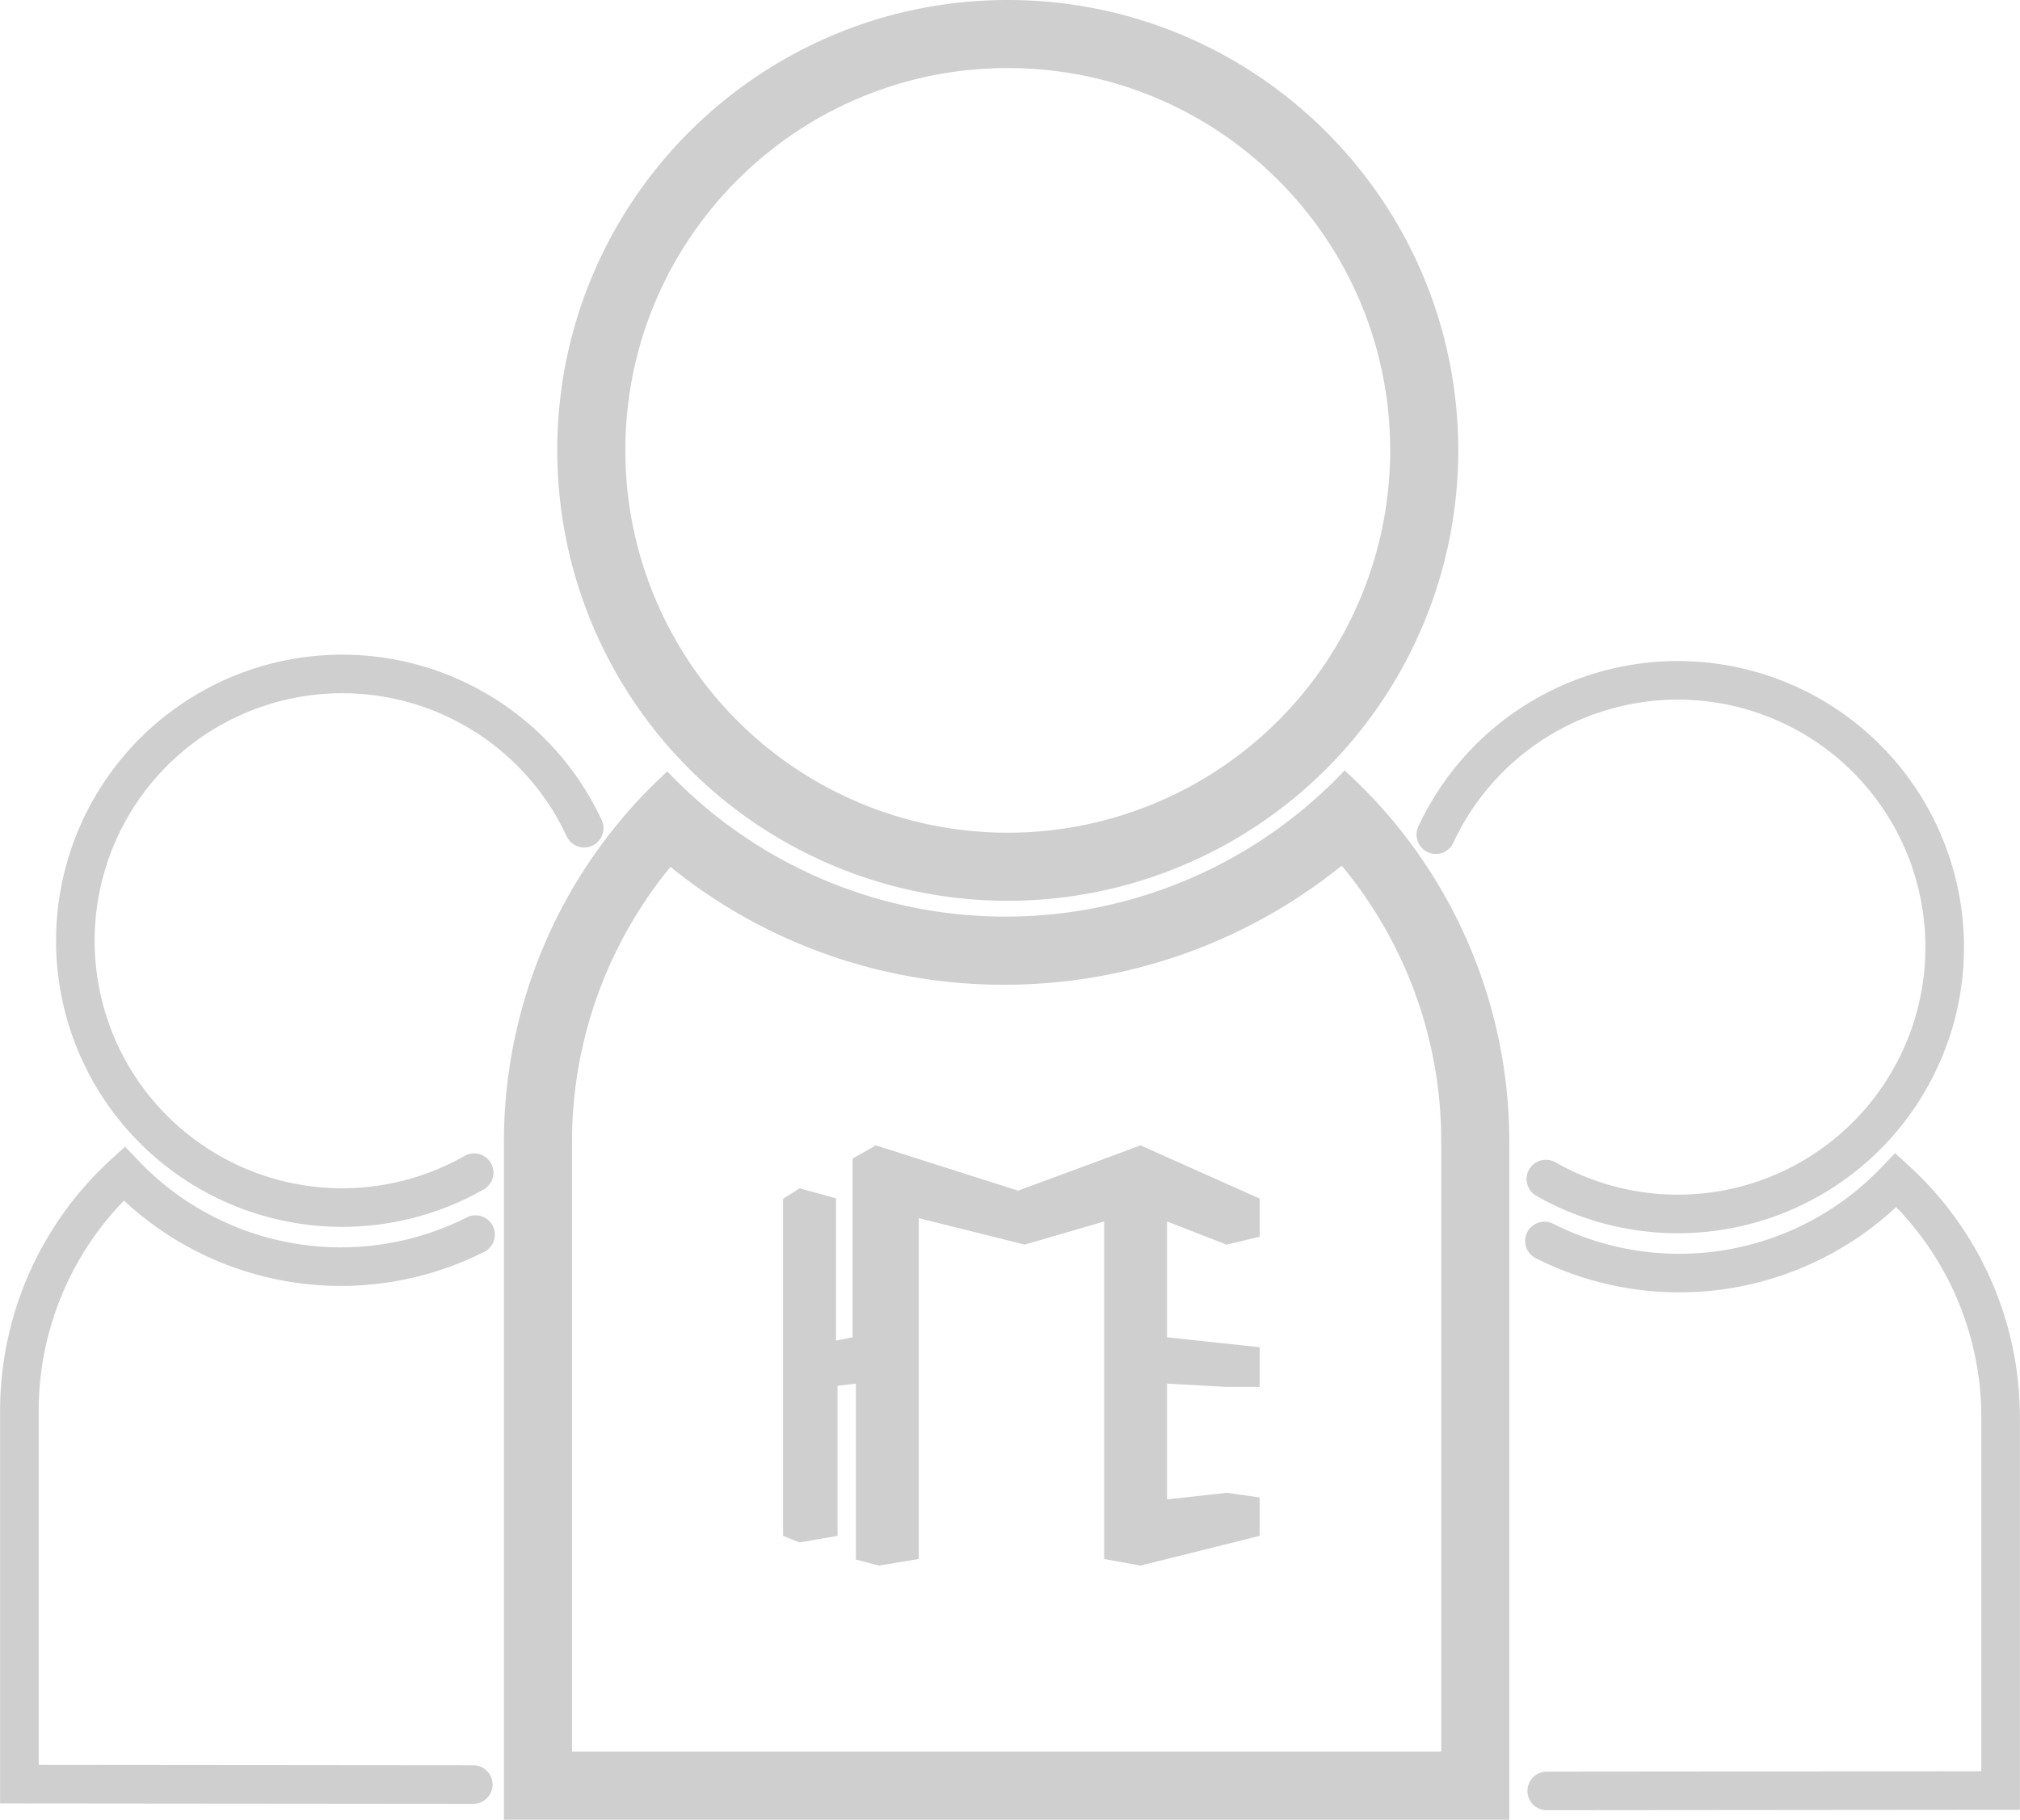 <svg xmlns="http://www.w3.org/2000/svg" viewBox="0 0 890.06 802"><defs><style>.cls-1,.cls-3{fill:none;stroke:#cfcfcf;stroke-linecap:round;stroke-miterlimit:10;}.cls-1{stroke-width:17px;}.cls-2{fill:#cfcfcf;}.cls-3{stroke-width:30px;}</style></defs><g id="Ebene_1" data-name="Ebene 1"><path class="cls-1" d="M270.5,894.5l-200-.18V730a141.59,141.59,0,0,1,46.15-104.75A131.75,131.75,0,0,0,271.5,652.12" transform="translate(-61.96 -108)"/><path class="cls-1" d="M270.88,624.83A117.59,117.59,0,1,1,319.36,473" transform="translate(-61.96 -108)"/><path class="cls-1" d="M271,609.89" transform="translate(-61.96 -108)"/><path class="cls-2" d="M653.15,489.52A190,190,0,0,1,697,611.5V880H314V611.5a190.86,190.86,0,0,1,43.39-121.43A233.06,233.06,0,0,0,505,542a236.59,236.59,0,0,0,148.15-52.48m1.29-42A205.48,205.48,0,0,1,356,448,221,221,0,0,0,284,611.5V910H727V611.5a220.78,220.78,0,0,0-64.88-156.62q-3.75-3.75-7.68-7.33Z" transform="translate(-61.96 -108)"/><path class="cls-3" d="M689.5,306.5a183.5,183.5,0,0,1-367,0C322.5,205.16,404.66,123,506,123S689.5,205.16,689.5,306.5Z" transform="translate(-61.96 -108)"/><path class="cls-1" d="M743.48,897.31l200-.18V732.85A141.59,141.59,0,0,0,897.37,628.1a131.75,131.75,0,0,1-154.89,26.83" transform="translate(-61.96 -108)"/><path class="cls-1" d="M743.1,627.64a117.59,117.59,0,1,0-48.48-151.79" transform="translate(-61.96 -108)"/><path class="cls-1" d="M743,612.7" transform="translate(-61.96 -108)"/></g><g id="Ebene_2" data-name="Ebene 2"><polygon class="cls-2" points="502.54 504.79 448.58 524.76 385.87 504.79 375.67 510.63 375.67 589.38 368.37 590.83 368.37 528.13 352.33 523.75 345.04 528.35 345.04 676.88 352.33 679.79 369.03 676.88 369.03 610.78 377.12 609.79 377.12 687.36 387.33 690 404.83 687.08 404.83 536.88 451.5 548.54 486.5 538.33 486.5 687.08 502.55 690 555.04 676.88 555.04 659.97 540.46 657.92 514.21 660.83 514.21 609.79 540.46 611.25 555.04 611.25 555.04 593.75 514.21 589.38 514.21 538.33 540.46 548.54 555.04 545.06 555.04 528.25 502.54 504.79 502.54 504.79"/></g></svg>